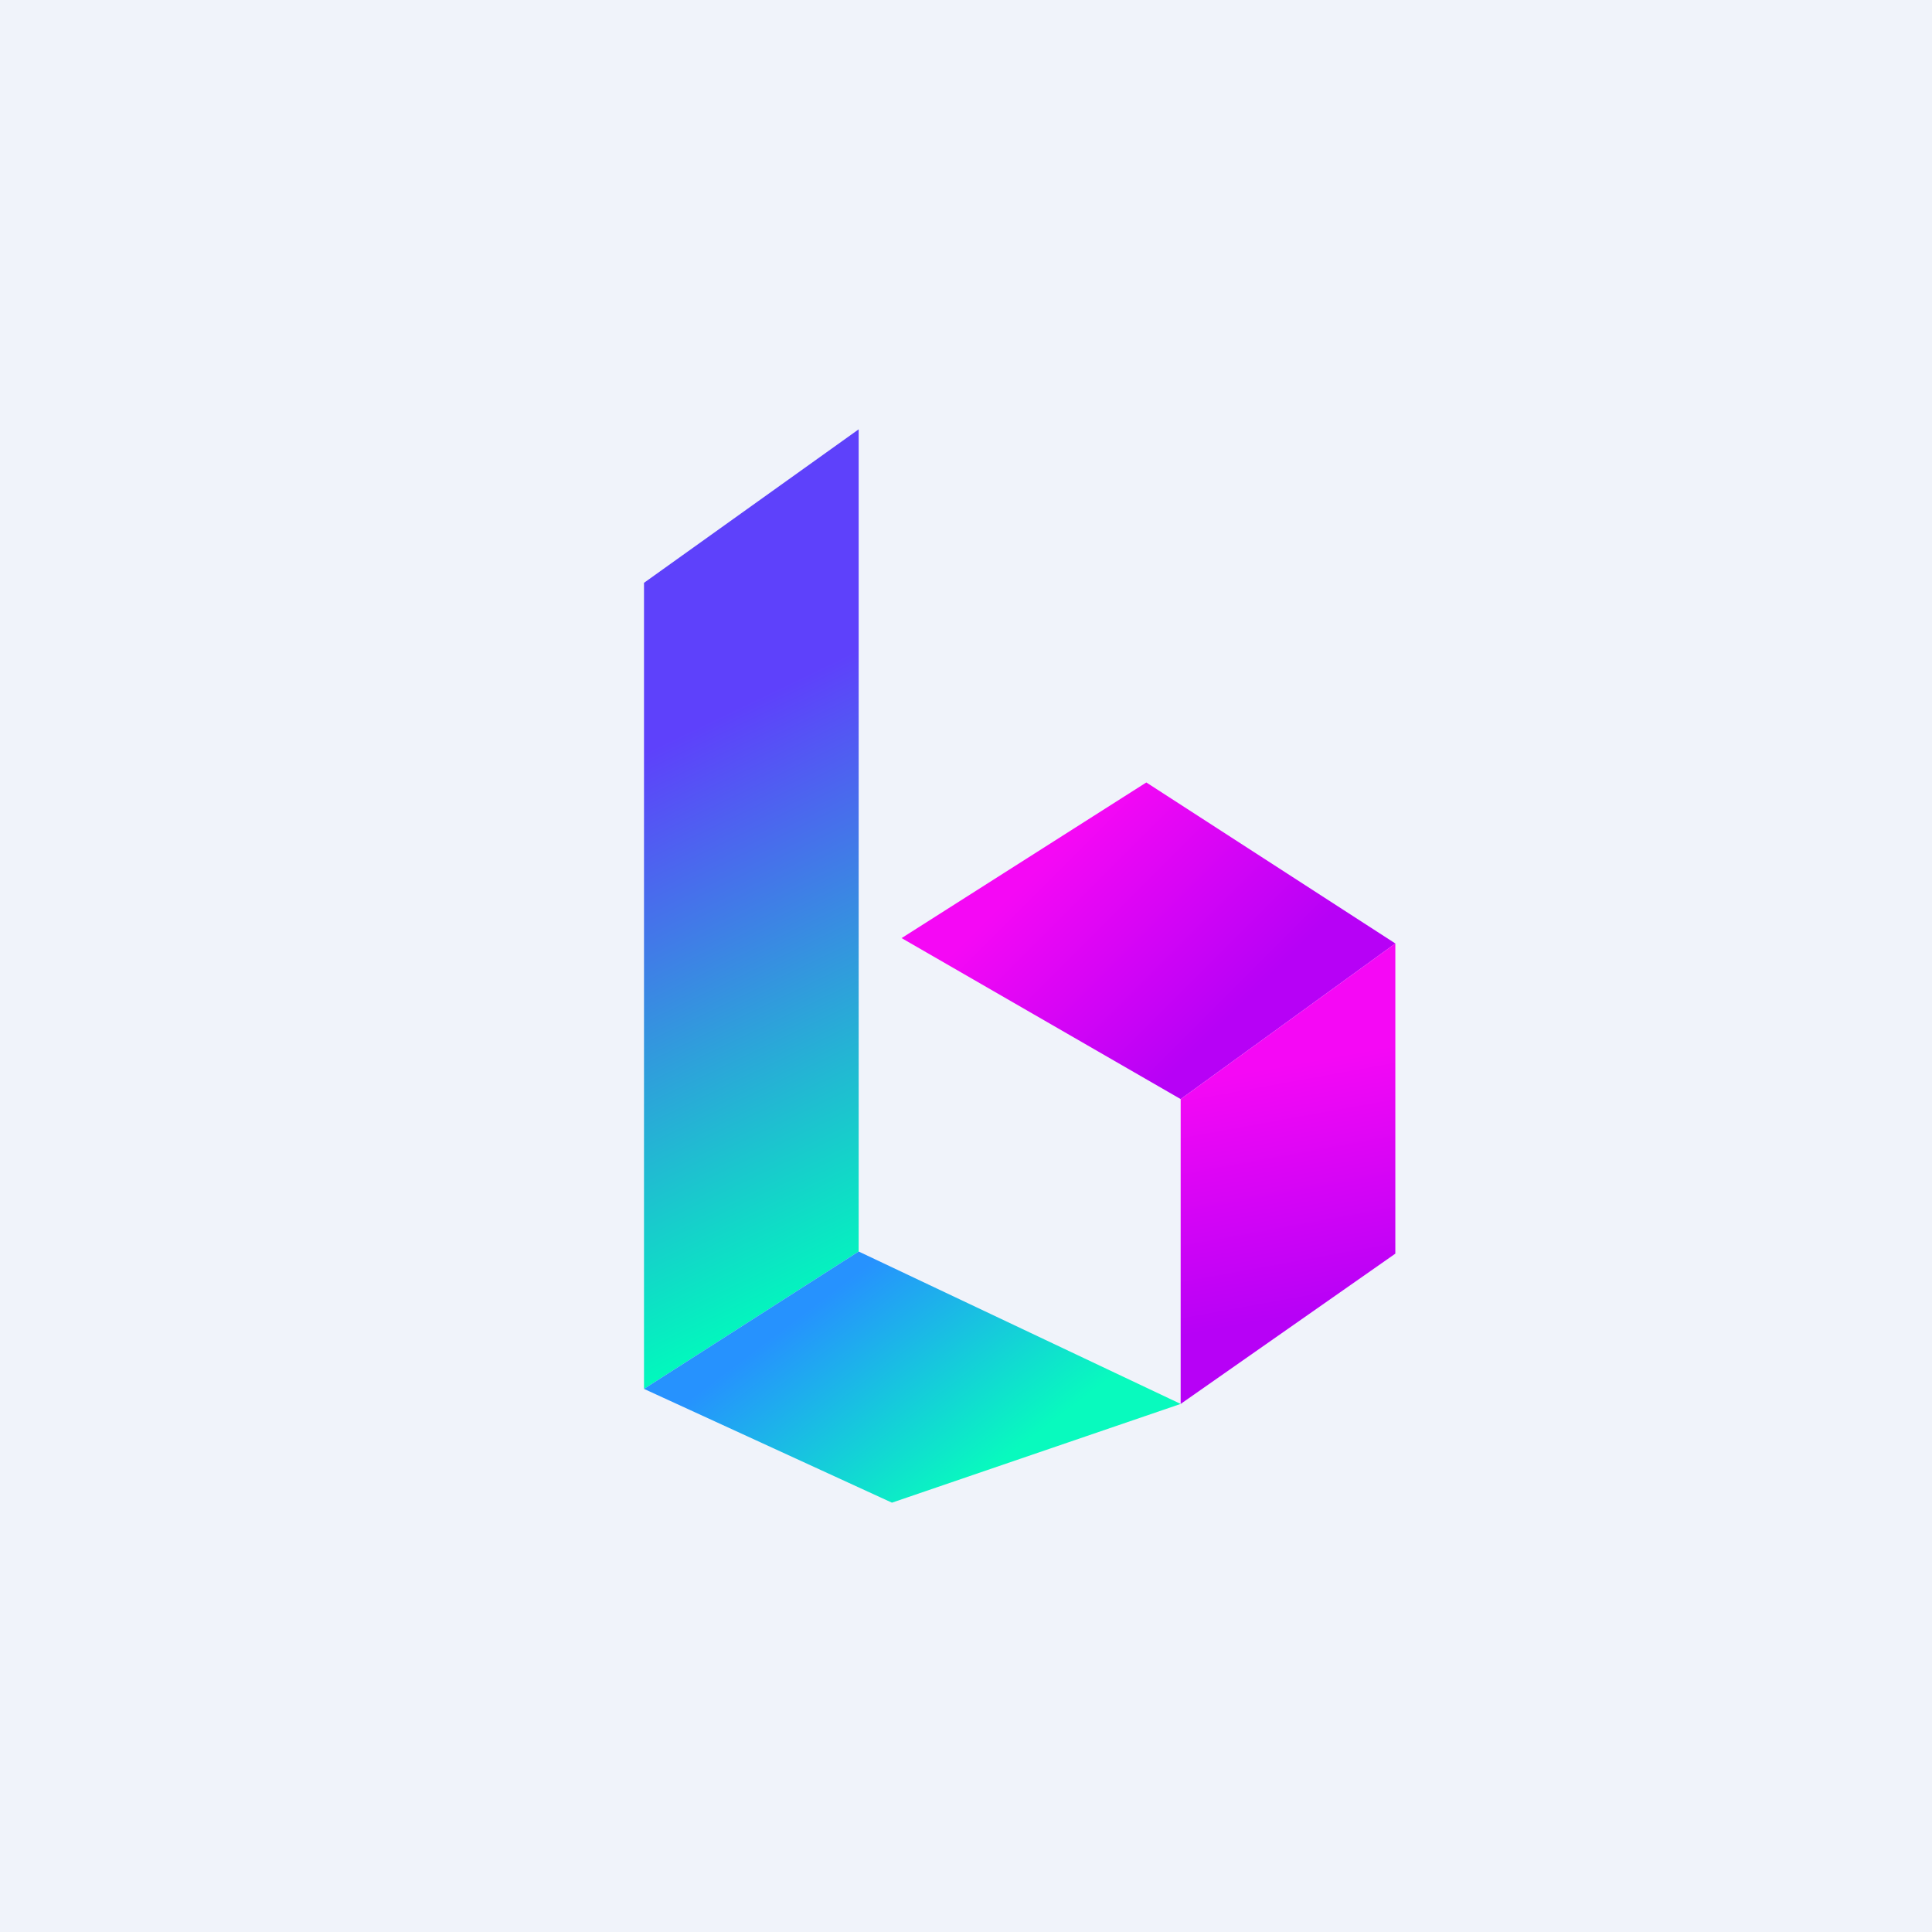 <!-- by TradingView --><svg width="18" height="18" viewBox="0 0 18 18" xmlns="http://www.w3.org/2000/svg"><path fill="#F0F3FA" d="M0 0h18v18H0z"/><path d="M6 5.43v7.51l2-1.28V4L6 5.43Z" fill="url(#a2potjxmh)"/><path d="M8.31 14 6 12.94l2-1.28 3 1.42-2.69.92Z" fill="url(#b2potjxmh)"/><path d="m11 10.24-2.6-1.5 2.28-1.45L13 8.79l-2 1.45Z" fill="url(#c2potjxmh)"/><path d="m13 11.68-2 1.4v-2.84l2-1.45v2.9Z" fill="url(#d2potjxmh)"/><defs><linearGradient id="a2potjxmh" x1="5.37" y1="5.43" x2="8.45" y2="11.81" gradientUnits="userSpaceOnUse"><stop offset=".24" stop-color="#5E41FB"/><stop offset="1" stop-color="#00FBBC"/></linearGradient><linearGradient id="b2potjxmh" x1="7.36" y1="12.33" x2="8.69" y2="14.09" gradientUnits="userSpaceOnUse"><stop stop-color="#2692FE"/><stop offset="1" stop-color="#08FABE"/></linearGradient><linearGradient id="c2potjxmh" x1="9.95" y1="7.8" x2="11.54" y2="9.39" gradientUnits="userSpaceOnUse"><stop stop-color="#F508F5"/><stop offset="1" stop-color="#B701F6"/></linearGradient><linearGradient id="d2potjxmh" x1="11.62" y1="9.5" x2="12.12" y2="12.25" gradientUnits="userSpaceOnUse"><stop offset=".17" stop-color="#F508F5"/><stop offset="1" stop-color="#B701F6"/></linearGradient></defs></svg>